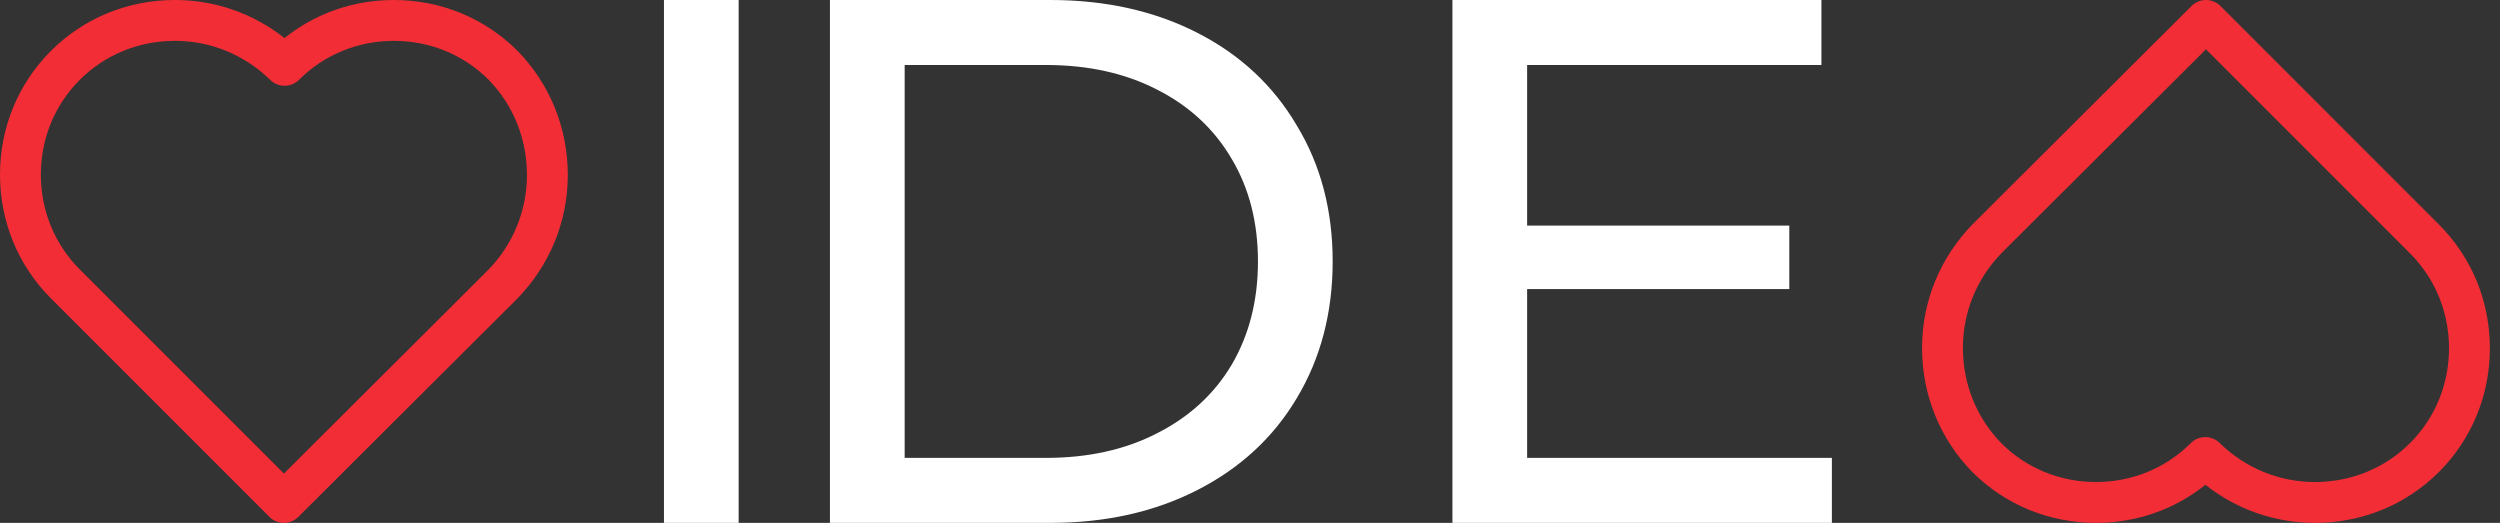 <svg width="153" height="32" viewBox="0 0 153 32" fill="none" xmlns="http://www.w3.org/2000/svg">
<rect x="0" y="0" width="153" height="32" fill="#333333" stroke="none"/>
<path d="M31.676 3.116C29.666 1.107 26.977 0 24.104 0C21.63 0 19.294 0.82 17.409 2.331C15.497 0.82 13.158 0 10.708 0C7.822 0 5.126 1.107 3.116 3.116C1.107 5.125 0 7.815 0 10.687C0 13.561 1.107 16.25 3.116 18.259L16.491 31.634C16.735 31.878 17.055 32 17.375 32C17.694 32 18.013 31.878 18.257 31.635L31.643 18.29C33.647 16.242 34.75 13.549 34.75 10.708C34.75 7.841 33.661 5.149 31.676 3.116ZM29.867 16.531L17.376 28.983L4.884 16.491C3.347 14.954 2.5 12.892 2.5 10.687C2.5 8.482 3.347 6.421 4.884 4.884C6.421 3.347 8.49 2.5 10.708 2.5C12.892 2.5 14.964 3.35 16.543 4.894C17.032 5.372 17.817 5.368 18.3 4.884C19.838 3.347 21.899 2.5 24.104 2.5C26.309 2.5 28.37 3.347 29.897 4.874C31.414 6.426 32.25 8.498 32.25 10.708C32.25 12.892 31.4 14.964 29.867 16.531Z" fill="#F32D36"/>
<path d="M120.704 28.884C122.714 30.893 125.403 32 128.276 32C130.75 32 133.086 31.18 134.971 29.669C136.883 31.18 139.222 32 141.672 32C144.558 32 147.254 30.893 149.264 28.884C151.273 26.875 152.38 24.186 152.38 21.313C152.38 18.439 151.273 15.751 149.264 13.741L135.889 0.366C135.645 0.122 135.325 0 135.005 0C134.686 0 134.367 0.122 134.123 0.365L120.737 13.71C118.733 15.758 117.63 18.451 117.63 21.292C117.63 24.159 118.719 26.851 120.704 28.884ZM122.513 15.469L135.004 3.017L147.496 15.509C149.033 17.046 149.88 19.108 149.88 21.313C149.88 23.517 149.033 25.579 147.496 27.116C145.959 28.653 143.89 29.5 141.672 29.5C139.488 29.5 137.416 28.65 135.837 27.106C135.348 26.628 134.563 26.632 134.08 27.116C132.542 28.653 130.481 29.5 128.276 29.5C126.071 29.5 124.01 28.653 122.483 27.126C120.966 25.574 120.13 23.502 120.13 21.292C120.13 19.108 120.98 17.036 122.513 15.469Z" fill="#F32D36"/>
<path d="M40.635 0H45.206V32H40.635V0Z" fill="white"/>
<path d="M50.793 0H64.279C67.662 0 70.663 0.67 73.284 2.011C75.905 3.352 77.932 5.242 79.364 7.68C80.827 10.088 81.559 12.861 81.559 16C81.559 19.139 80.827 21.927 79.364 24.366C77.932 26.773 75.905 28.647 73.284 29.988C70.663 31.329 67.662 32 64.279 32H50.793V0ZM64.004 28.023C66.595 28.023 68.865 27.52 70.816 26.514C72.797 25.508 74.321 24.107 75.387 22.308C76.454 20.48 76.987 18.377 76.987 16C76.987 13.623 76.454 11.535 75.387 9.737C74.321 7.909 72.797 6.491 70.816 5.486C68.865 4.48 66.595 3.977 64.004 3.977H55.365V28.023H64.004Z" fill="white"/>
<path d="M112.111 28.023V32H88.888V0H111.471V3.977H93.46V13.806H109.505V17.691H93.46V28.023H112.111Z" fill="white"/>
</svg>
